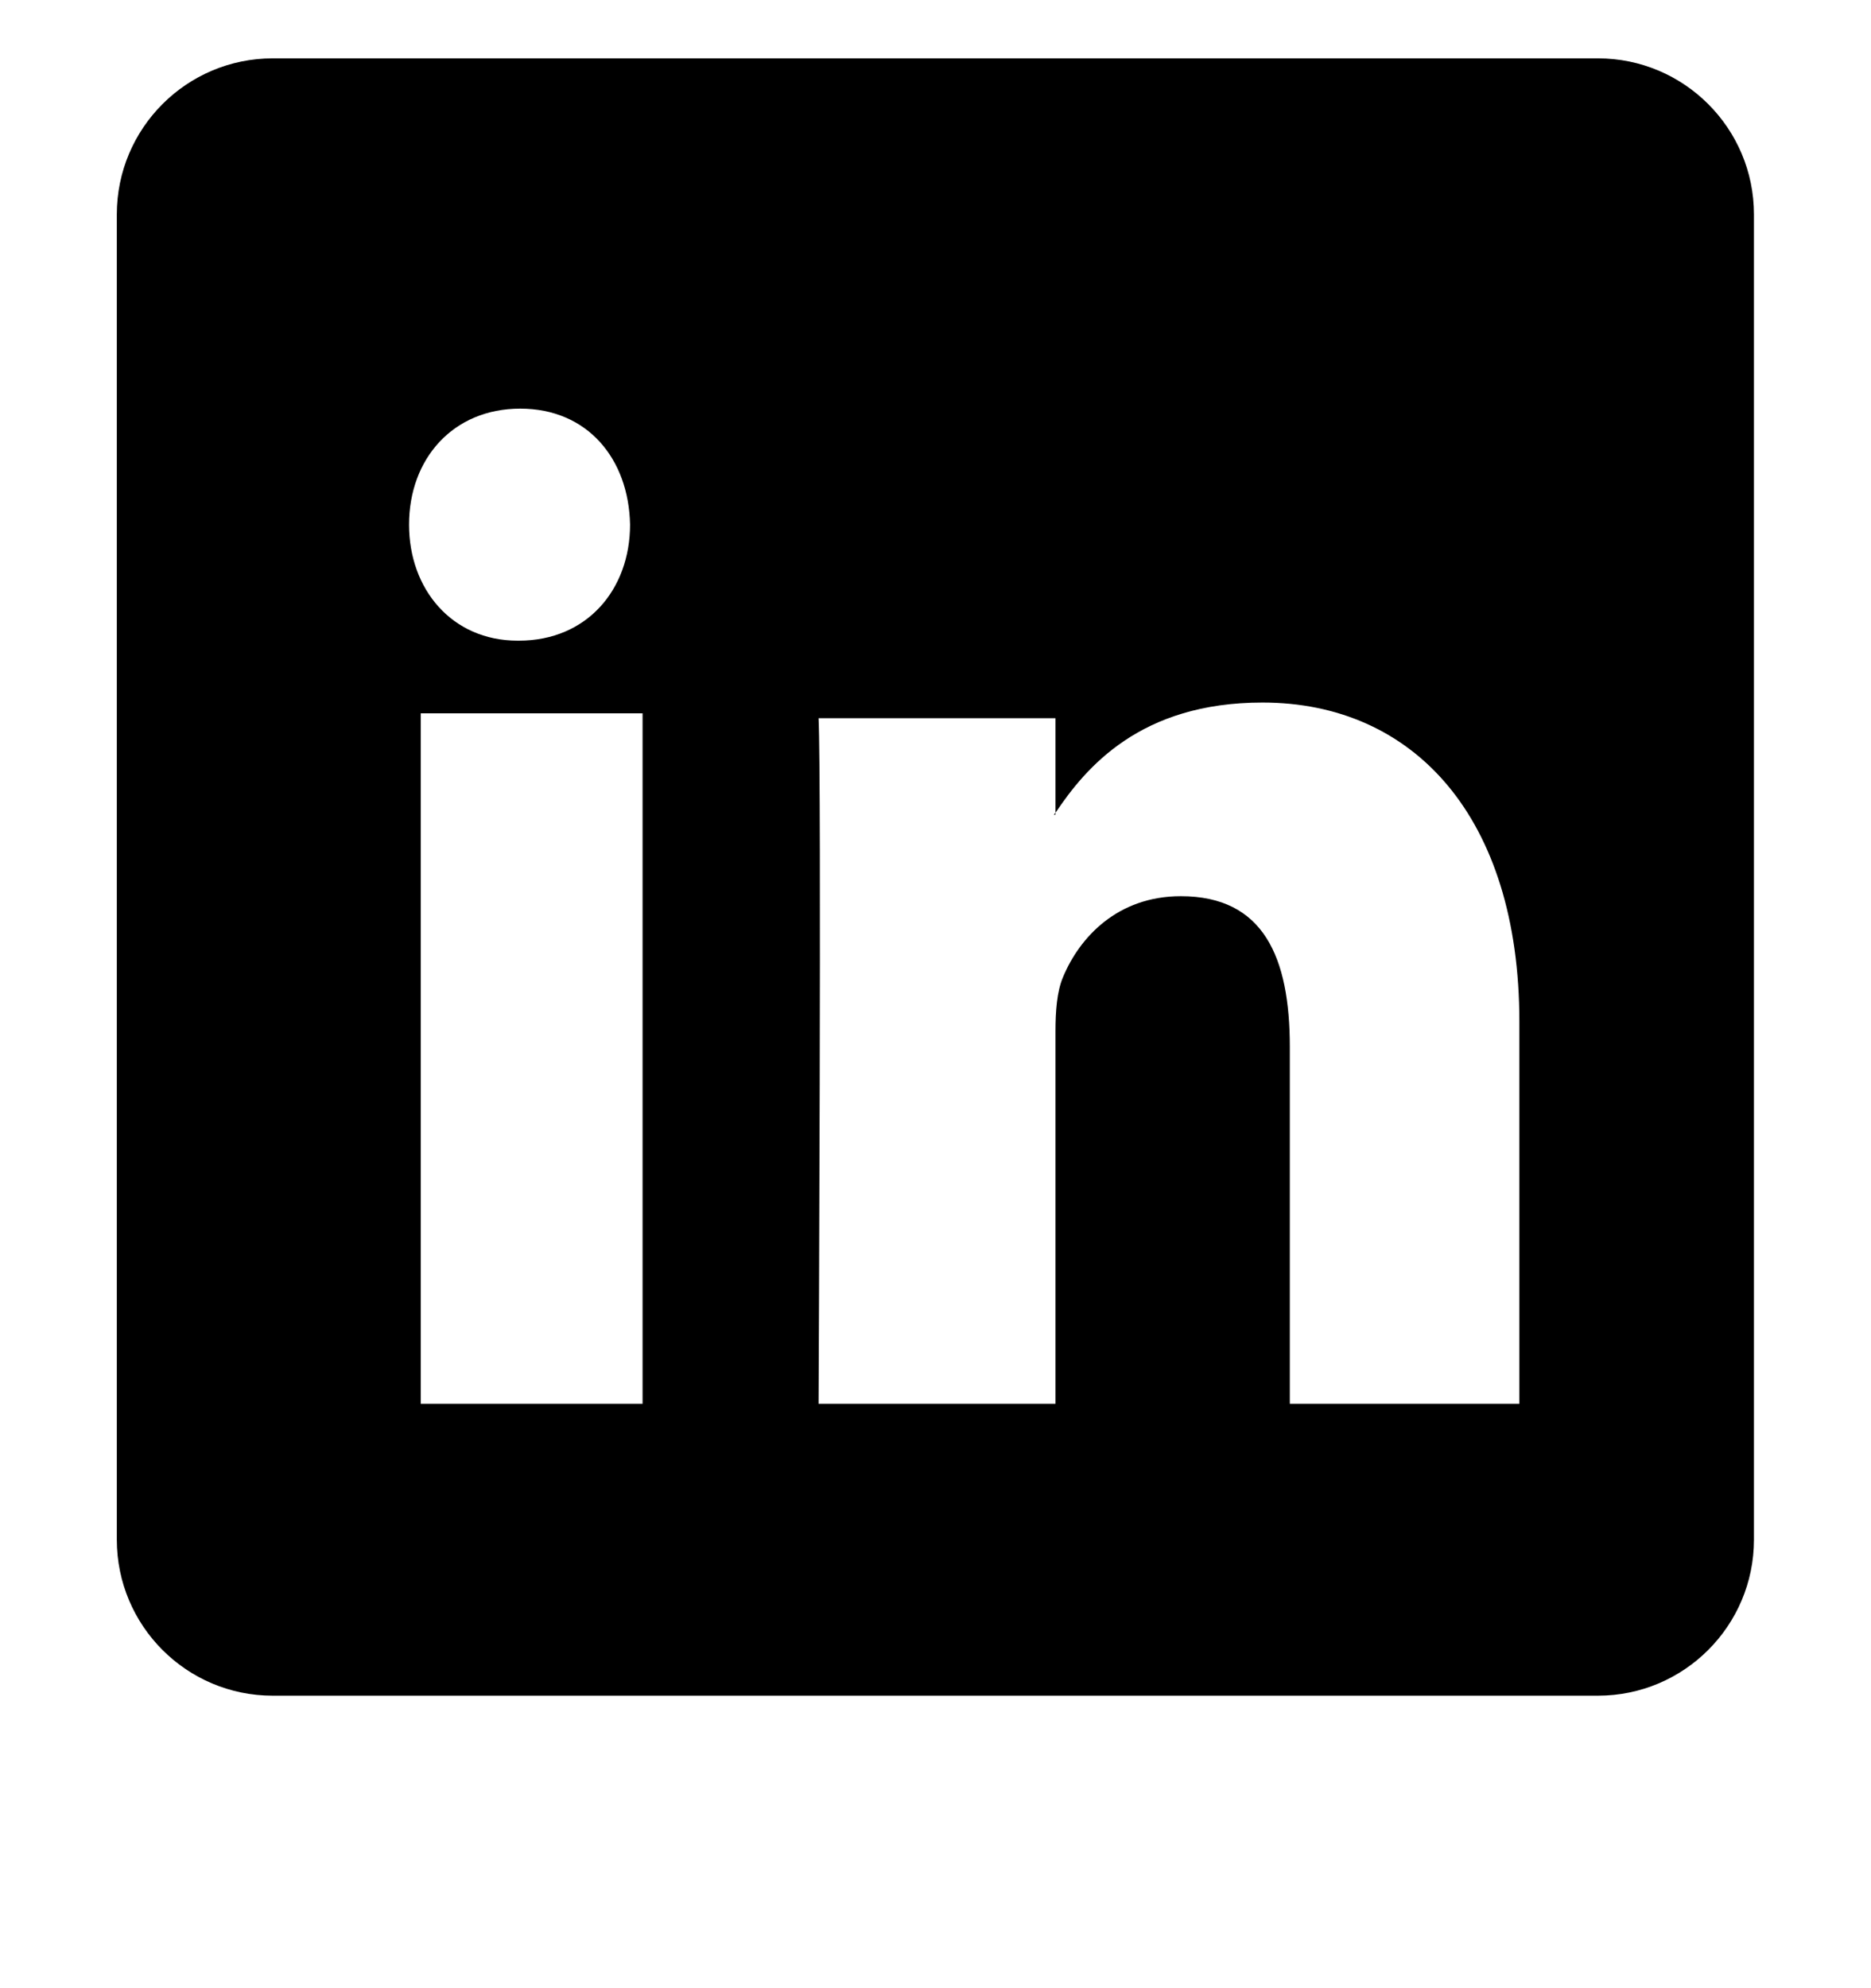<?xml version="1.0" encoding="iso-8859-1"?>
<!-- Generator: Adobe Illustrator 16.0.0, SVG Export Plug-In . SVG Version: 6.00 Build 0)  -->
<!DOCTYPE svg PUBLIC "-//W3C//DTD SVG 1.1//EN" "http://www.w3.org/Graphics/SVG/1.1/DTD/svg11.dtd">
<svg version="1.1" xmlns="http://www.w3.org/2000/svg" xmlns:xlink="http://www.w3.org/1999/xlink" x="0px" y="0px" width="16px"
	 height="17px" viewBox="0 0 16 17" style="enable-background:new 0 0 16 17;" xml:space="preserve">
<g id="logo-linkedin" style="enable-background:new    ;">
	<g id="logo-linkedin_1_">
		<g>
			<path d="M13.665,0.499H2.332c-0.736,0-1.333,0.598-1.333,1.334v11.332c0,0.736,0.597,1.334,1.333,1.334h11.333
				c0.736,0,1.334-0.598,1.334-1.334V1.833C14.999,1.097,14.401,0.499,13.665,0.499z M4.449,3.494c0.575,0,0.928,0.429,0.939,0.992
				c0,0.551-0.365,0.992-0.951,0.992H4.427c-0.564,0-0.929-0.441-0.929-0.992C3.498,3.923,3.874,3.494,4.449,3.494z M5.495,12.003
				H3.598V6.099h1.897V12.003z M12.993,12.003H11.03V8.952c0-0.766-0.223-1.289-0.932-1.289c-0.543,0-0.867,0.353-1.008,0.693
				C9.038,8.479,9.026,8.648,9.026,8.818v3.185H7c0,0,0.026-5.328,0-5.862h2.026v0.809c0.26-0.388,0.725-0.943,1.77-0.943
				c1.291,0,2.197,0.977,2.197,2.729V12.003z M9.026,6.966V6.949c-0.004,0.005-0.01,0.012-0.014,0.017H9.026z"/>
		</g>
	</g>
</g>
<g id="Layer_1">
</g>
</svg>
